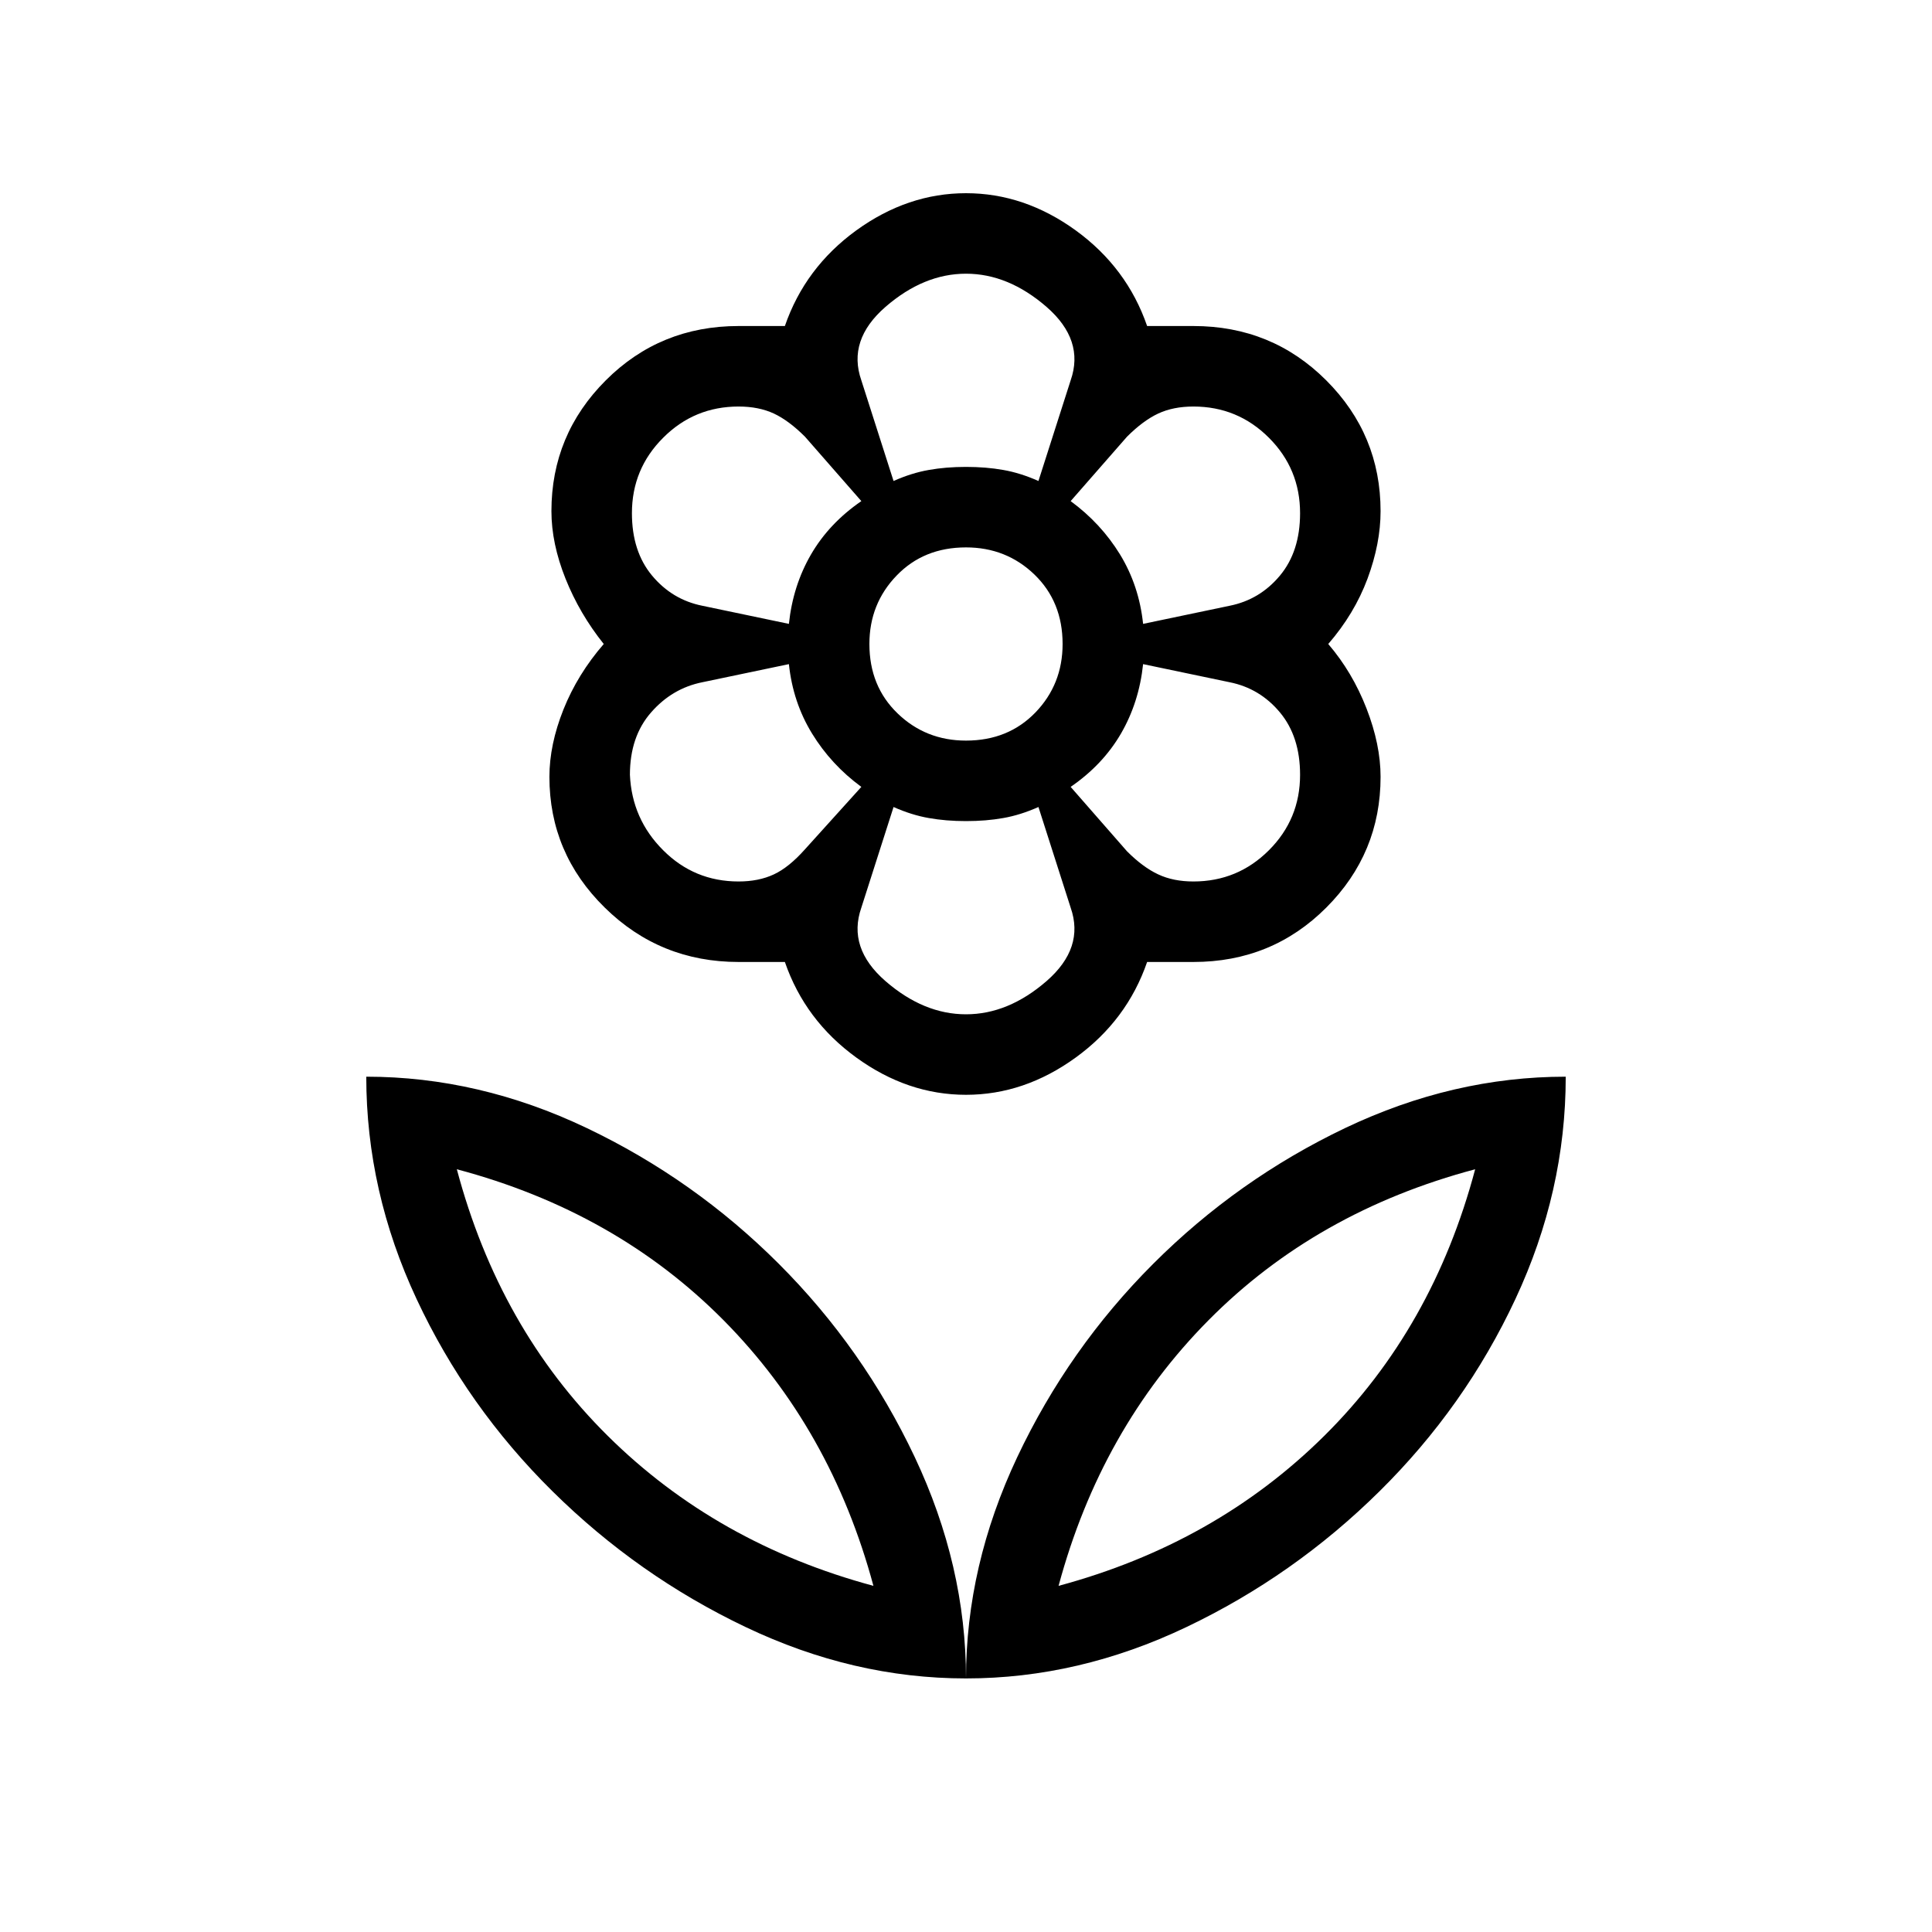 <svg xmlns="http://www.w3.org/2000/svg" height="24" width="24"><path d="M12 20.85Q12 19.45 12.637 18.1Q13.275 16.75 14.325 15.7Q15.375 14.65 16.712 14.012Q18.05 13.375 19.45 13.375Q19.45 14.8 18.825 16.137Q18.2 17.475 17.137 18.525Q16.075 19.575 14.738 20.212Q13.4 20.85 12 20.85ZM13.15 19.7Q15.1 19.175 16.45 17.837Q17.8 16.5 18.325 14.525Q16.35 15.05 15.013 16.4Q13.675 17.75 13.15 19.7ZM12 20.85Q12 19.45 11.363 18.1Q10.725 16.75 9.675 15.7Q8.625 14.65 7.287 14.012Q5.95 13.375 4.55 13.375Q4.55 14.8 5.175 16.137Q5.8 17.475 6.863 18.525Q7.925 19.575 9.263 20.212Q10.6 20.85 12 20.85ZM10.85 19.7Q8.9 19.175 7.55 17.837Q6.2 16.5 5.675 14.525Q7.65 15.05 8.988 16.4Q10.325 17.75 10.85 19.7ZM14.825 10.95Q15.375 10.95 15.763 10.562Q16.15 10.175 16.15 9.625Q16.15 9.15 15.9 8.85Q15.65 8.55 15.275 8.475L14.2 8.25Q14.15 8.725 13.925 9.113Q13.7 9.5 13.3 9.775L14 10.575Q14.2 10.775 14.388 10.862Q14.575 10.95 14.825 10.95ZM14.2 7.75 15.275 7.525Q15.65 7.45 15.9 7.15Q16.15 6.85 16.15 6.375Q16.15 5.825 15.763 5.438Q15.375 5.05 14.825 5.05Q14.575 5.05 14.388 5.137Q14.2 5.225 14 5.425L13.3 6.225Q13.675 6.5 13.913 6.887Q14.15 7.275 14.2 7.75ZM11.1 5.975Q11.325 5.875 11.538 5.838Q11.75 5.8 12 5.8Q12.25 5.8 12.463 5.838Q12.675 5.875 12.9 5.975L13.3 4.725Q13.475 4.225 13 3.812Q12.525 3.4 12 3.4Q11.475 3.4 11 3.812Q10.525 4.225 10.7 4.725ZM12 9.2Q12.525 9.2 12.863 8.85Q13.2 8.5 13.2 8Q13.2 7.475 12.85 7.137Q12.5 6.8 12 6.8Q11.475 6.8 11.138 7.15Q10.8 7.5 10.8 8Q10.8 8.525 11.15 8.862Q11.5 9.2 12 9.2ZM12 12.6Q12.525 12.6 13 12.188Q13.475 11.775 13.3 11.275L12.9 10.025Q12.675 10.125 12.463 10.162Q12.25 10.2 12 10.2Q11.75 10.2 11.538 10.162Q11.325 10.125 11.1 10.025L10.7 11.275Q10.525 11.775 11 12.188Q11.475 12.6 12 12.6ZM9.8 7.75Q9.85 7.275 10.075 6.887Q10.3 6.5 10.7 6.225L10 5.425Q9.8 5.225 9.613 5.137Q9.425 5.05 9.175 5.05Q8.625 5.05 8.238 5.438Q7.85 5.825 7.85 6.375Q7.85 6.85 8.1 7.15Q8.35 7.45 8.725 7.525ZM9.175 10.95Q9.425 10.95 9.613 10.862Q9.8 10.775 10 10.55L10.7 9.775Q10.325 9.5 10.088 9.113Q9.85 8.725 9.8 8.25L8.725 8.475Q8.35 8.55 8.088 8.85Q7.825 9.15 7.825 9.625Q7.85 10.175 8.238 10.562Q8.625 10.95 9.175 10.95ZM12 13.6Q11.275 13.6 10.637 13.137Q10 12.675 9.75 11.95Q9.575 11.95 9.463 11.95Q9.35 11.95 9.175 11.95Q8.2 11.95 7.513 11.275Q6.825 10.6 6.825 9.65Q6.825 9.25 7 8.812Q7.175 8.375 7.5 8Q7.2 7.625 7.025 7.188Q6.85 6.75 6.85 6.35Q6.85 5.4 7.525 4.725Q8.2 4.05 9.175 4.05Q9.35 4.05 9.463 4.05Q9.575 4.05 9.75 4.05Q10 3.325 10.637 2.862Q11.275 2.4 12 2.4Q12.725 2.4 13.363 2.862Q14 3.325 14.25 4.05Q14.425 4.05 14.538 4.05Q14.65 4.05 14.825 4.05Q15.8 4.05 16.475 4.725Q17.15 5.4 17.15 6.35Q17.15 6.75 16.988 7.188Q16.825 7.625 16.5 8Q16.8 8.35 16.975 8.8Q17.15 9.25 17.15 9.65Q17.15 10.6 16.475 11.275Q15.8 11.95 14.825 11.95Q14.65 11.95 14.538 11.95Q14.425 11.95 14.25 11.95Q14 12.675 13.363 13.137Q12.725 13.6 12 13.6ZM12 5.8Q12 5.8 12 5.8Q12 5.8 12 5.8Q12 5.8 12 5.8Q12 5.8 12 5.8Q12 5.8 12 5.8Q12 5.8 12 5.8Q12 5.8 12 5.8Q12 5.8 12 5.8ZM13.3 6.225Q13.3 6.225 13.3 6.225Q13.3 6.225 13.3 6.225Q13.3 6.225 13.3 6.225Q13.3 6.225 13.3 6.225Q13.3 6.225 13.3 6.225Q13.3 6.225 13.3 6.225Q13.3 6.225 13.3 6.225Q13.3 6.225 13.3 6.225ZM13.3 9.775Q13.3 9.775 13.3 9.775Q13.3 9.775 13.3 9.775Q13.3 9.775 13.3 9.775Q13.3 9.775 13.3 9.775Q13.3 9.775 13.3 9.775Q13.3 9.775 13.3 9.775Q13.3 9.775 13.3 9.775Q13.3 9.775 13.3 9.775ZM12 10.2Q12 10.2 12 10.2Q12 10.2 12 10.2Q12 10.2 12 10.2Q12 10.2 12 10.2Q12 10.2 12 10.2Q12 10.2 12 10.2Q12 10.2 12 10.2Q12 10.2 12 10.2ZM10.7 9.775Q10.7 9.775 10.7 9.775Q10.7 9.775 10.7 9.775Q10.7 9.775 10.7 9.775Q10.7 9.775 10.7 9.775Q10.7 9.775 10.7 9.775Q10.7 9.775 10.7 9.775Q10.7 9.775 10.7 9.775Q10.7 9.775 10.7 9.775ZM10.7 6.225Q10.7 6.225 10.7 6.225Q10.7 6.225 10.7 6.225Q10.7 6.225 10.7 6.225Q10.7 6.225 10.7 6.225Q10.7 6.225 10.7 6.225Q10.7 6.225 10.7 6.225Q10.7 6.225 10.7 6.225Q10.7 6.225 10.7 6.225ZM10.85 19.7Q10.85 19.7 10.85 19.7Q10.85 19.7 10.85 19.7Q10.85 19.7 10.85 19.7Q10.85 19.7 10.85 19.7ZM13.15 19.7Q13.15 19.7 13.15 19.7Q13.15 19.7 13.15 19.7Q13.15 19.7 13.15 19.7Q13.15 19.7 13.15 19.7Z"/></svg>